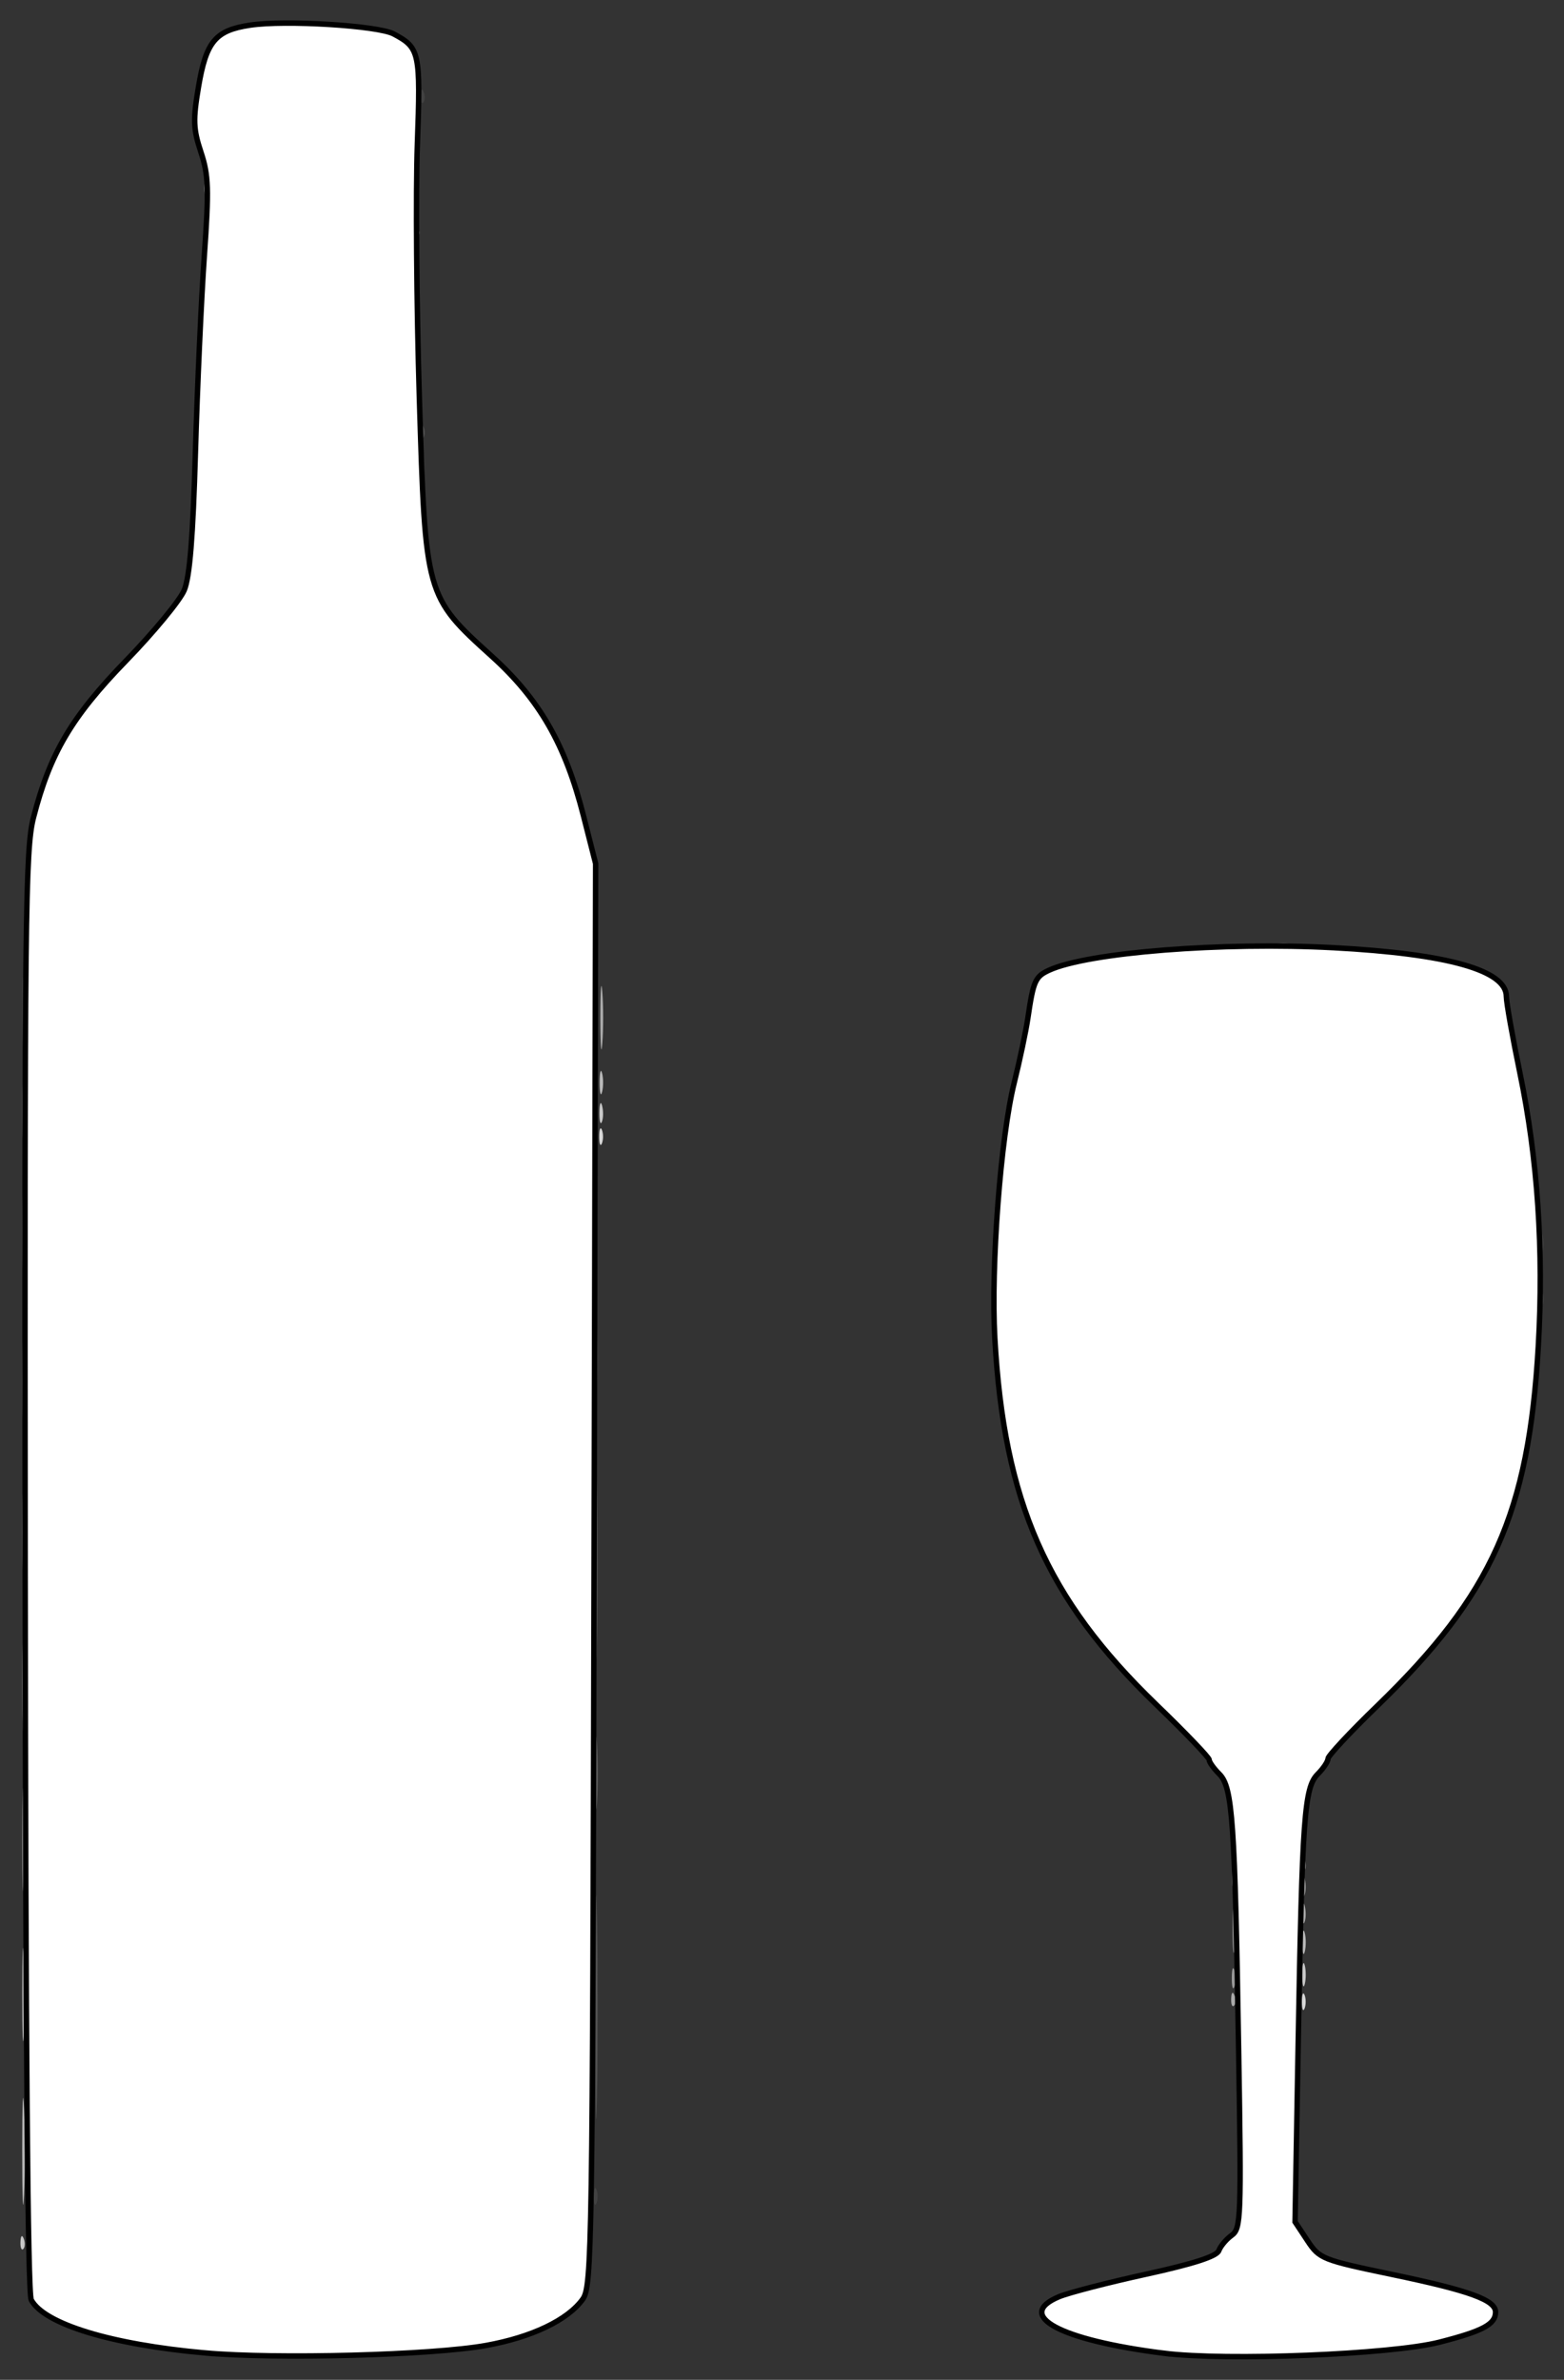 <?xml version="1.0" encoding="UTF-8" standalone="no"?>
<svg
   xmlns:osb="http://www.openswatchbook.org/uri/2009/osb"
   xmlns:dc="http://purl.org/dc/elements/1.1/"
   xmlns:cc="http://creativecommons.org/ns#"
   xmlns:rdf="http://www.w3.org/1999/02/22-rdf-syntax-ns#"
   xmlns:svg="http://www.w3.org/2000/svg"
   xmlns="http://www.w3.org/2000/svg"
   xmlns:sodipodi="http://sodipodi.sourceforge.net/DTD/sodipodi-0.dtd"
   xmlns:inkscape="http://www.inkscape.org/namespaces/inkscape"
   width="76.56mm"
   height="116.455mm"
   viewBox="0 0 76.56 116.455"
   version="1.1"
   id="svg8"
   inkscape:version="1.0.2 (e86c870879, 2021-01-15, custom)"
   sodipodi:docname="LOGO Vector.svg"
   inkscape:export-filename="C:\Users\mattp\Documents\goworkspace\src\github.com\mattpaynedev\gobble\client\src\static\img\logo.png"
   inkscape:export-xdpi="8.8573561"
   inkscape:export-ydpi="8.8573561">
  <rect x="0" y="0" width="76.56" height="116.455" fill="#333333" stroke="none"/>
  <defs
     id="defs2">
    <linearGradient
       id="linearGradient2876"
       osb:paint="solid">
      <stop
         style="stop-color:#f2f2f2;stop-opacity:1;"
         offset="0"
         id="stop2874" />
    </linearGradient>
  </defs>
  <sodipodi:namedview
     id="base"
     pagecolor="#ffffff"
     bordercolor="#666666"
     borderopacity="1.0"
     inkscape:pageopacity="0.0"
     inkscape:pageshadow="2"
     inkscape:zoom="0.98994949"
     inkscape:cx="-140.15734"
     inkscape:cy="144.45967"
     inkscape:document-units="mm"
     inkscape:current-layer="g101"
     inkscape:document-rotation="0"
     showgrid="false"
     inkscape:window-width="1920"
     inkscape:window-height="1017"
     inkscape:window-x="-8"
     inkscape:window-y="101"
     inkscape:window-maximized="1"
     fit-margin-top="1"
     lock-margins="true"
     fit-margin-left="1"
     fit-margin-right="1"
     fit-margin-bottom="1" />
  <g
     inkscape:label="Layer 1"
     inkscape:groupmode="layer"
     id="layer1"
     transform="translate(-56.525,-57.906)"
     style="display:none;opacity:1" />
  <g
     inkscape:groupmode="layer"
     id="layer2"
     inkscape:label="Layer 2"
     transform="translate(-45.942,-16.858)"
     style="display:none">
    <g
       id="g54"
       inkscape:export-xdpi="10.9"
       inkscape:export-ydpi="10.9">
      <path
         style="fill:#d7d7d7;fill-opacity:1;stroke-width:0.265"
         d="m 109.67,114.812 c 0,-0.364 0.06,-0.513 0.133,-0.331 0.073,0.182 0.073,0.48 0,0.661 -0.073,0.182 -0.133,0.033 -0.133,-0.331 z M 75.274,72.479 c 0,-0.364 0.06,-0.513 0.133,-0.331 0.073,0.182 0.073,0.48 0,0.661 -0.073,0.182 -0.133,0.033 -0.133,-0.331 z m -9.017,-44.34 c 0.013,-0.308 0.075,-0.371 0.16,-0.16 0.076,0.191 0.067,0.419 -0.021,0.507 -0.088,0.088 -0.15,-0.068 -0.139,-0.347 z"
         id="path78" />
      <path
         style="fill:#c8c8c8;fill-opacity:1;stroke-width:0.265"
         d="m 46.943,126.564 c 0.013,-0.308 0.075,-0.371 0.16,-0.16 0.076,0.191 0.067,0.419 -0.021,0.507 -0.088,0.088 -0.15,-0.068 -0.139,-0.347 z m 62.747,-13.075 c 0,-0.509 0.054,-0.718 0.121,-0.463 0.067,0.255 0.067,0.671 0,0.926 -0.067,0.255 -0.121,0.046 -0.121,-0.463 z M 75.284,71.288 c 0.005,-0.437 0.065,-0.583 0.132,-0.326 0.067,0.257 0.063,0.615 -0.01,0.794 -0.072,0.179 -0.127,-0.031 -0.122,-0.468 z"
         id="path76" />
      <path
         style="fill:#b9b9b9;fill-opacity:1;stroke-width:0.265"
         d="m 47.029,122.088 c 2.65e-4,-2.328 0.041,-3.245 0.09,-2.038 0.049,1.207 0.049,3.112 -5.29e-4,4.233 -0.049,1.121 -0.09,0.133 -0.089,-2.195 z m 62.661,-10.186 c 0,-0.509 0.054,-0.718 0.121,-0.463 0.067,0.255 0.067,0.671 0,0.926 -0.067,0.255 -0.121,0.046 -0.121,-0.463 z M 75.294,69.833 c 0,-0.509 0.054,-0.718 0.121,-0.463 0.067,0.255 0.067,0.671 0,0.926 -0.067,0.255 -0.121,0.046 -0.121,-0.463 z"
         id="path74" />
      <path
         style="fill:#aaaaaa;fill-opacity:1;stroke-width:0.265"
         d="m 47.026,114.415 c 5.29e-4,-2.037 0.042,-2.836 0.092,-1.774 0.05,1.061 0.05,2.728 -7.94e-4,3.704 -0.051,0.976 -0.092,0.107 -0.091,-1.93 z m 59.183,0.243 c 0.013,-0.308 0.075,-0.371 0.16,-0.16 0.076,0.191 0.067,0.419 -0.021,0.507 -0.088,0.088 -0.15,-0.068 -0.139,-0.347 z m 3.47,-4.211 c 0.005,-0.437 0.065,-0.583 0.132,-0.326 0.067,0.257 0.063,0.615 -0.01,0.794 -0.072,0.179 -0.127,-0.032 -0.122,-0.468 z M 75.328,66.658 c 0,-1.382 0.045,-1.948 0.099,-1.257 0.054,0.691 0.054,1.822 0,2.514 -0.054,0.691 -0.099,0.126 -0.099,-1.257 z"
         id="path72" />
      <path
         style="fill:#9b9b9b;fill-opacity:1;stroke-width:0.265"
         d="m 106.24,113.621 c 0.005,-0.437 0.065,-0.583 0.132,-0.326 0.067,0.257 0.063,0.615 -0.01,0.794 -0.072,0.179 -0.127,-0.032 -0.122,-0.468 z m -59.212,-6.747 c 0,-2.256 0.041,-3.178 0.09,-2.051 0.05,1.128 0.05,2.973 0,4.101 -0.05,1.128 -0.09,0.205 -0.09,-2.051 z m 62.651,2.249 c 0.005,-0.437 0.065,-0.583 0.132,-0.326 0.067,0.257 0.063,0.615 -0.01,0.794 -0.072,0.179 -0.127,-0.032 -0.122,-0.468 z m -3.43,-0.397 c 0,-0.509 0.054,-0.718 0.121,-0.463 0.067,0.255 0.067,0.671 0,0.926 -0.067,0.255 -0.121,0.046 -0.121,-0.463 z"
         id="path70" />
      <path
         style="fill:#8c8c8c;fill-opacity:1;stroke-width:0.265"
         d="m 106.276,111.24 c 0.001,-1.019 0.049,-1.403 0.106,-0.854 0.057,0.549 0.056,1.382 -0.002,1.852 -0.058,0.47 -0.105,0.021 -0.104,-0.998 z m 3.374,-3.197 c 0.013,-0.308 0.075,-0.371 0.16,-0.16 0.076,0.191 0.067,0.419 -0.021,0.507 -0.088,0.088 -0.15,-0.068 -0.139,-0.347 z M 47.027,99.202 c 0,-2.11 0.041,-2.973 0.091,-1.918 0.05,1.055 0.05,2.781 0,3.836 -0.05,1.055 -0.091,0.192 -0.091,-1.918 z m 8.912,-73.179 c 0.013,-0.308 0.075,-0.371 0.16,-0.16 0.076,0.191 0.067,0.419 -0.021,0.507 -0.088,0.088 -0.15,-0.068 -0.139,-0.347 z"
         id="path68" />
      <path
         style="fill:#7d7d7d;fill-opacity:1;stroke-width:0.265"
         d="m 47.027,91.793 c 0,-2.11 0.041,-2.973 0.091,-1.918 0.05,1.055 0.05,2.781 0,3.836 -0.05,1.055 -0.091,0.192 -0.091,-1.918 z"
         id="path66" />
      <path
         style="fill:#6e6e6e;fill-opacity:1;stroke-width:0.265"
         d="m 47.027,84.385 c 0,-2.11 0.041,-2.973 0.091,-1.918 0.05,1.055 0.05,2.781 0,3.836 -0.05,1.055 -0.091,0.192 -0.091,-1.918 z"
         id="path64" />
      <path
         style="fill:#606060;fill-opacity:1;stroke-width:0.265"
         d="m 75.067,103.567 c 5.29e-4,-1.601 0.044,-2.221 0.097,-1.379 0.053,0.842 0.052,2.152 -0.001,2.91 -0.053,0.759 -0.096,0.07 -0.096,-1.531 z M 47.026,77.109 c 5.29e-4,-2.037 0.042,-2.836 0.092,-1.774 0.05,1.061 0.05,2.728 -7.94e-4,3.704 -0.051,0.976 -0.092,0.107 -0.091,-1.93 z"
         id="path62" />
      <path
         style="fill:#515151;fill-opacity:1;stroke-width:0.265"
         d="m 75.087,115.077 c 0,-4.875 0.036,-6.869 0.079,-4.432 0.044,2.437 0.044,6.426 0,8.864 -0.044,2.437 -0.079,0.443 -0.079,-4.432 z m -0.002,-21.696 c 0,-4.147 0.037,-5.844 0.081,-3.77 0.045,2.074 0.045,5.467 0,7.541 -0.045,2.074 -0.081,0.377 -0.081,-3.77 z M 47.016,71.288 c -7.94e-4,-1.31 0.044,-1.879 0.099,-1.265 0.055,0.614 0.056,1.686 0.002,2.381 -0.055,0.696 -0.1,0.193 -0.101,-1.116 z m 19.506,-33.36 c 0.013,-0.308 0.075,-0.371 0.16,-0.16 0.076,0.191 0.067,0.419 -0.021,0.507 -0.088,0.088 -0.15,-0.068 -0.139,-0.347 z"
         id="path60" />
      <path
         style="fill:#424242;fill-opacity:1;stroke-width:0.265"
         d="m 75.01,124.337 c 0,-0.364 0.06,-0.513 0.133,-0.331 0.073,0.182 0.073,0.48 0,0.661 -0.073,0.182 -0.133,0.033 -0.133,-0.331 z m 0.056,-41.01 c 0,-1.528 0.044,-2.153 0.097,-1.389 0.053,0.764 0.053,2.014 0,2.778 -0.053,0.764 -0.097,0.139 -0.097,-1.389 z m 46.246,-2.91 c 0,-0.364 0.06,-0.513 0.133,-0.331 0.073,0.182 0.073,0.48 0,0.661 -0.073,0.182 -0.133,0.033 -0.133,-0.331 z m 0.01,-2.778 c 0.005,-0.437 0.065,-0.583 0.132,-0.326 0.067,0.257 0.063,0.615 -0.01,0.794 -0.072,0.179 -0.127,-0.031 -0.122,-0.468 z M 47.02,66.393 c 0,-1.528 0.044,-2.153 0.097,-1.389 0.053,0.764 0.053,2.014 0,2.778 -0.053,0.764 -0.097,0.139 -0.097,-1.389 z m 61.5,-3.356 c 0.191,-0.076 0.419,-0.067 0.507,0.021 0.088,0.088 -0.068,0.15 -0.347,0.139 -0.308,-0.013 -0.371,-0.075 -0.16,-0.16 z M 66.59,40.2 c 0,-1.091 0.047,-1.538 0.104,-0.992 0.057,0.546 0.057,1.439 0,1.984 -0.057,0.546 -0.104,0.099 -0.104,-0.992 z m -0.068,-18.675 c 0.013,-0.308 0.075,-0.371 0.16,-0.16 0.076,0.191 0.067,0.419 -0.021,0.507 -0.088,0.088 -0.15,-0.068 -0.139,-0.347 z"
         id="path58" />
      <path
         style="fill:#333333;fill-opacity:1;stroke-width:0.265"
         d="M 55.977,131.997 C 51.392,131.587 48.103,130.583 47.471,129.4 47.301,129.083 47.196,116.469 47.174,93.743 47.144,61.705 47.18,58.425 47.582,56.863 c 0.807,-3.136 1.863,-4.924 4.533,-7.675 1.357,-1.398 2.638,-2.951 2.846,-3.45 0.269,-0.643 0.428,-2.603 0.547,-6.729 0.092,-3.201 0.288,-7.527 0.435,-9.612 0.232,-3.291 0.21,-3.964 -0.167,-5.099 -0.373,-1.123 -0.39,-1.571 -0.118,-3.183 0.376,-2.23 0.828,-2.771 2.53,-3.026 1.714,-0.257 6.255,0.021 7.023,0.43 1.278,0.681 1.322,0.885 1.161,5.408 -0.083,2.328 -0.039,7.901 0.097,12.384 0.296,9.712 0.3,9.726 3.547,12.661 2.331,2.107 3.596,4.305 4.485,7.797 l 0.598,2.348 -0.078,34.793 c -0.074,32.965 -0.103,34.827 -0.552,35.454 -0.733,1.022 -2.487,1.862 -4.733,2.267 -2.634,0.476 -10.265,0.678 -13.76,0.365 z m 46.939,0.016 c -5.104,-0.647 -7.336,-1.851 -5.128,-2.769 0.473,-0.196 2.391,-0.692 4.263,-1.101 2.316,-0.506 3.452,-0.874 3.554,-1.151 0.083,-0.224 0.367,-0.562 0.632,-0.752 0.453,-0.326 0.472,-0.849 0.339,-8.996 -0.185,-11.29 -0.299,-12.927 -0.943,-13.571 -0.277,-0.277 -0.502,-0.593 -0.5,-0.702 0.002,-0.109 -1.169,-1.33 -2.602,-2.712 -5.359,-5.172 -7.445,-9.912 -7.892,-17.934 -0.195,-3.506 0.285,-9.816 0.95,-12.482 0.274,-1.098 0.576,-2.532 0.672,-3.187 0.265,-1.803 0.359,-2.013 1.045,-2.326 1.903,-0.867 8.474,-1.385 13.907,-1.097 5.604,0.298 8.467,1.105 8.467,2.387 0,0.297 0.301,1.991 0.668,3.764 0.864,4.169 1.166,8.663 0.896,13.344 -0.47,8.174 -2.257,12.162 -7.888,17.609 -1.324,1.281 -2.407,2.442 -2.407,2.58 0,0.138 -0.227,0.478 -0.504,0.755 -0.656,0.656 -0.76,2.098 -0.955,13.151 l -0.154,8.76 0.608,0.919 c 0.589,0.89 0.719,0.942 4.18,1.663 3.767,0.785 5.027,1.245 5.027,1.833 0,0.596 -0.623,0.93 -2.748,1.473 -2.353,0.602 -10.445,0.926 -13.489,0.54 z"
         id="path56" />
    </g>
  </g>
  <g
     inkscape:groupmode="layer"
     id="g103"
     inkscape:label="Layer 2 copy"
     transform="translate(-45.942,-16.858)"
     style="display:inline">
    <g
       id="g101"
       inkscape:export-xdpi="10.9"
       inkscape:export-ydpi="10.9">
      <path
         style="fill:#d7d7d7;fill-opacity:1;stroke-width:0.265"
         d="m 109.67,114.812 c 0,-0.364 0.06,-0.513 0.133,-0.331 0.073,0.182 0.073,0.48 0,0.661 -0.073,0.182 -0.133,0.033 -0.133,-0.331 z M 75.274,72.479 c 0,-0.364 0.06,-0.513 0.133,-0.331 0.073,0.182 0.073,0.48 0,0.661 -0.073,0.182 -0.133,0.033 -0.133,-0.331 z m -9.017,-44.34 c 0.013,-0.308 0.075,-0.371 0.16,-0.16 0.076,0.191 0.067,0.419 -0.021,0.507 -0.088,0.088 -0.15,-0.068 -0.139,-0.347 z"
         id="path77" />
      <path
         style="fill:#c8c8c8;fill-opacity:1;stroke-width:0.265"
         d="m 46.943,126.564 c 0.013,-0.308 0.075,-0.371 0.16,-0.16 0.076,0.191 0.067,0.419 -0.021,0.507 -0.088,0.088 -0.15,-0.068 -0.139,-0.347 z m 62.747,-13.075 c 0,-0.509 0.054,-0.718 0.121,-0.463 0.067,0.255 0.067,0.671 0,0.926 -0.067,0.255 -0.121,0.046 -0.121,-0.463 z M 75.284,71.288 c 0.005,-0.437 0.065,-0.583 0.132,-0.326 0.067,0.257 0.063,0.615 -0.01,0.794 -0.072,0.179 -0.127,-0.031 -0.122,-0.468 z"
         id="path79" />
      <path
         style="fill:#b9b9b9;fill-opacity:1;stroke-width:0.265"
         d="m 47.029,122.088 c 2.65e-4,-2.328 0.041,-3.245 0.09,-2.038 0.049,1.207 0.049,3.112 -5.29e-4,4.233 -0.049,1.121 -0.09,0.133 -0.089,-2.195 z m 62.661,-10.186 c 0,-0.509 0.054,-0.718 0.121,-0.463 0.067,0.255 0.067,0.671 0,0.926 -0.067,0.255 -0.121,0.046 -0.121,-0.463 z M 75.294,69.833 c 0,-0.509 0.054,-0.718 0.121,-0.463 0.067,0.255 0.067,0.671 0,0.926 -0.067,0.255 -0.121,0.046 -0.121,-0.463 z"
         id="path81" />
      <path
         style="fill:#aaaaaa;fill-opacity:1;stroke-width:0.265"
         d="m 47.026,114.415 c 5.29e-4,-2.037 0.042,-2.836 0.092,-1.774 0.05,1.061 0.05,2.728 -7.94e-4,3.704 -0.051,0.976 -0.092,0.107 -0.091,-1.93 z m 59.183,0.243 c 0.013,-0.308 0.075,-0.371 0.16,-0.16 0.076,0.191 0.067,0.419 -0.021,0.507 -0.088,0.088 -0.15,-0.068 -0.139,-0.347 z m 3.47,-4.211 c 0.005,-0.437 0.065,-0.583 0.132,-0.326 0.067,0.257 0.063,0.615 -0.01,0.794 -0.072,0.179 -0.127,-0.032 -0.122,-0.468 z M 75.328,66.658 c 0,-1.382 0.045,-1.948 0.099,-1.257 0.054,0.691 0.054,1.822 0,2.514 -0.054,0.691 -0.099,0.126 -0.099,-1.257 z"
         id="path83" />
      <path
         style="fill:#9b9b9b;fill-opacity:1;stroke-width:0.265"
         d="m 106.24,113.621 c 0.005,-0.437 0.065,-0.583 0.132,-0.326 0.067,0.257 0.063,0.615 -0.01,0.794 -0.072,0.179 -0.127,-0.032 -0.122,-0.468 z m -59.212,-6.747 c 0,-2.256 0.041,-3.178 0.09,-2.051 0.05,1.128 0.05,2.973 0,4.101 -0.05,1.128 -0.09,0.205 -0.09,-2.051 z m 62.651,2.249 c 0.005,-0.437 0.065,-0.583 0.132,-0.326 0.067,0.257 0.063,0.615 -0.01,0.794 -0.072,0.179 -0.127,-0.032 -0.122,-0.468 z m -3.43,-0.397 c 0,-0.509 0.054,-0.718 0.121,-0.463 0.067,0.255 0.067,0.671 0,0.926 -0.067,0.255 -0.121,0.046 -0.121,-0.463 z"
         id="path85" />
      <path
         style="fill:#8c8c8c;fill-opacity:1;stroke-width:0.265"
         d="m 106.276,111.24 c 0.001,-1.019 0.049,-1.403 0.106,-0.854 0.057,0.549 0.056,1.382 -0.002,1.852 -0.058,0.47 -0.105,0.021 -0.104,-0.998 z m 3.374,-3.197 c 0.013,-0.308 0.075,-0.371 0.16,-0.16 0.076,0.191 0.067,0.419 -0.021,0.507 -0.088,0.088 -0.15,-0.068 -0.139,-0.347 z M 47.027,99.202 c 0,-2.11 0.041,-2.973 0.091,-1.918 0.05,1.055 0.05,2.781 0,3.836 -0.05,1.055 -0.091,0.192 -0.091,-1.918 z m 8.912,-73.179 c 0.013,-0.308 0.075,-0.371 0.16,-0.16 0.076,0.191 0.067,0.419 -0.021,0.507 -0.088,0.088 -0.15,-0.068 -0.139,-0.347 z"
         id="path87" />
      <path
         style="fill:#7d7d7d;fill-opacity:1;stroke-width:0.265"
         d="m 47.027,91.793 c 0,-2.11 0.041,-2.973 0.091,-1.918 0.05,1.055 0.05,2.781 0,3.836 -0.05,1.055 -0.091,0.192 -0.091,-1.918 z"
         id="path89" />
      <path
         style="fill:#6e6e6e;fill-opacity:1;stroke-width:0.265"
         d="m 47.027,84.385 c 0,-2.11 0.041,-2.973 0.091,-1.918 0.05,1.055 0.05,2.781 0,3.836 -0.05,1.055 -0.091,0.192 -0.091,-1.918 z"
         id="path91" />
      <path
         style="fill:#606060;fill-opacity:1;stroke-width:0.265"
         d="m 75.067,103.567 c 5.29e-4,-1.601 0.044,-2.221 0.097,-1.379 0.053,0.842 0.052,2.152 -0.001,2.91 -0.053,0.759 -0.096,0.07 -0.096,-1.531 z M 47.026,77.109 c 5.29e-4,-2.037 0.042,-2.836 0.092,-1.774 0.05,1.061 0.05,2.728 -7.94e-4,3.704 -0.051,0.976 -0.092,0.107 -0.091,-1.93 z"
         id="path93" />
      <path
         style="fill:#515151;fill-opacity:1;stroke-width:0.265"
         d="m 75.087,115.077 c 0,-4.875 0.036,-6.869 0.079,-4.432 0.044,2.437 0.044,6.426 0,8.864 -0.044,2.437 -0.079,0.443 -0.079,-4.432 z m -0.002,-21.696 c 0,-4.147 0.037,-5.844 0.081,-3.77 0.045,2.074 0.045,5.467 0,7.541 -0.045,2.074 -0.081,0.377 -0.081,-3.77 z M 47.016,71.288 c -7.94e-4,-1.31 0.044,-1.879 0.099,-1.265 0.055,0.614 0.056,1.686 0.002,2.381 -0.055,0.696 -0.1,0.193 -0.101,-1.116 z m 19.506,-33.36 c 0.013,-0.308 0.075,-0.371 0.16,-0.16 0.076,0.191 0.067,0.419 -0.021,0.507 -0.088,0.088 -0.15,-0.068 -0.139,-0.347 z"
         id="path95" />
      <path
         style="fill:#424242;fill-opacity:1;stroke-width:0.265"
         d="m 75.01,124.337 c 0,-0.364 0.06,-0.513 0.133,-0.331 0.073,0.182 0.073,0.48 0,0.661 -0.073,0.182 -0.133,0.033 -0.133,-0.331 z m 0.056,-41.01 c 0,-1.528 0.044,-2.153 0.097,-1.389 0.053,0.764 0.053,2.014 0,2.778 -0.053,0.764 -0.097,0.139 -0.097,-1.389 z m 46.246,-2.91 c 0,-0.364 0.06,-0.513 0.133,-0.331 0.073,0.182 0.073,0.48 0,0.661 -0.073,0.182 -0.133,0.033 -0.133,-0.331 z m 0.01,-2.778 c 0.005,-0.437 0.065,-0.583 0.132,-0.326 0.067,0.257 0.063,0.615 -0.01,0.794 -0.072,0.179 -0.127,-0.031 -0.122,-0.468 z M 47.02,66.393 c 0,-1.528 0.044,-2.153 0.097,-1.389 0.053,0.764 0.053,2.014 0,2.778 -0.053,0.764 -0.097,0.139 -0.097,-1.389 z m 61.5,-3.356 c 0.191,-0.076 0.419,-0.067 0.507,0.021 0.088,0.088 -0.068,0.15 -0.347,0.139 -0.308,-0.013 -0.371,-0.075 -0.16,-0.16 z M 66.59,40.2 c 0,-1.091 0.047,-1.538 0.104,-0.992 0.057,0.546 0.057,1.439 0,1.984 -0.057,0.546 -0.104,0.099 -0.104,-0.992 z m -0.068,-18.675 c 0.013,-0.308 0.075,-0.371 0.16,-0.16 0.076,0.191 0.067,0.419 -0.021,0.507 -0.088,0.088 -0.15,-0.068 -0.139,-0.347 z"
         id="path97" />
      <path
         style="color:#000000;font-style:normal;font-variant:normal;font-weight:normal;font-stretch:normal;font-size:medium;line-height:normal;font-family:sans-serif;font-variant-ligatures:normal;font-variant-position:normal;font-variant-caps:normal;font-variant-numeric:normal;font-variant-alternates:normal;font-variant-east-asian:normal;font-feature-settings:normal;font-variation-settings:normal;text-indent:0;text-align:start;text-decoration:none;text-decoration-line:none;text-decoration-style:solid;text-decoration-color:#000000;letter-spacing:normal;word-spacing:normal;text-transform:none;writing-mode:lr-tb;direction:ltr;text-orientation:mixed;dominant-baseline:auto;baseline-shift:baseline;text-anchor:start;white-space:normal;shape-padding:0;shape-margin:0;inline-size:0;clip-rule:nonzero;display:inline;overflow:visible;visibility:visible;opacity:1;isolation:auto;mix-blend-mode:normal;color-interpolation:sRGB;color-interpolation-filters:linearRGB;solid-color:#000000;solid-opacity:1;vector-effect:none;fill:#ffffff;fill-opacity:1;fill-rule:nonzero;stroke:#000000;stroke-width:0.265;stroke-linecap:butt;stroke-linejoin:miter;stroke-miterlimit:4;stroke-dasharray:none;stroke-dashoffset:0;stroke-opacity:1;color-rendering:auto;image-rendering:auto;shape-rendering:auto;text-rendering:auto;enable-background:accumulate;stop-color:#000000;stop-opacity:1"
         d="M 55.977,131.997 C 51.392,131.587 48.103,130.583 47.471,129.4 47.301,129.083 47.196,116.469 47.174,93.743 47.144,61.705 47.18,58.425 47.582,56.863 c 0.807,-3.136 1.863,-4.924 4.533,-7.675 1.357,-1.398 2.638,-2.951 2.846,-3.45 0.269,-0.643 0.428,-2.603 0.547,-6.729 0.092,-3.201 0.288,-7.527 0.435,-9.612 0.232,-3.291 0.21,-3.964 -0.167,-5.099 -0.373,-1.123 -0.39,-1.571 -0.118,-3.183 0.376,-2.23 0.828,-2.771 2.53,-3.026 1.714,-0.257 6.255,0.021 7.023,0.43 1.278,0.681 1.322,0.885 1.161,5.408 -0.083,2.328 -0.039,7.901 0.097,12.384 0.296,9.712 0.3,9.726 3.547,12.661 2.331,2.107 3.596,4.305 4.485,7.797 l 0.598,2.348 -0.078,34.793 c -0.074,32.965 -0.103,34.827 -0.552,35.454 -0.733,1.022 -2.487,1.862 -4.733,2.267 -2.634,0.476 -10.265,0.678 -13.76,0.365 z m 46.939,0.016 c -5.104,-0.647 -7.336,-1.851 -5.128,-2.769 0.473,-0.196 2.391,-0.692 4.263,-1.101 2.316,-0.506 3.452,-0.874 3.554,-1.151 0.083,-0.224 0.367,-0.562 0.632,-0.752 0.453,-0.326 0.472,-0.849 0.339,-8.996 -0.185,-11.29 -0.299,-12.927 -0.943,-13.571 -0.277,-0.277 -0.502,-0.593 -0.5,-0.702 0.002,-0.109 -1.169,-1.33 -2.602,-2.712 -5.359,-5.172 -7.445,-9.912 -7.892,-17.934 -0.195,-3.506 0.285,-9.816 0.95,-12.482 0.274,-1.098 0.576,-2.532 0.672,-3.187 0.265,-1.803 0.359,-2.013 1.045,-2.326 1.903,-0.867 8.474,-1.385 13.907,-1.097 5.604,0.298 8.467,1.105 8.467,2.387 0,0.297 0.301,1.991 0.668,3.764 0.864,4.169 1.166,8.663 0.896,13.344 -0.47,8.174 -2.257,12.162 -7.888,17.609 -1.324,1.281 -2.407,2.442 -2.407,2.58 0,0.138 -0.227,0.478 -0.504,0.755 -0.656,0.656 -0.76,2.098 -0.955,13.151 l -0.154,8.76 0.608,0.919 c 0.589,0.89 0.719,0.942 4.18,1.663 3.767,0.785 5.027,1.245 5.027,1.833 0,0.596 -0.623,0.93 -2.748,1.473 -2.353,0.602 -10.445,0.926 -13.489,0.54 z"
         id="path99" />
    </g>
  </g>
  <g
     inkscape:groupmode="layer"
     id="layer3"
     inkscape:label="Layer 3"
     style="display:none"
     transform="translate(1,1.133)" />
</svg>
